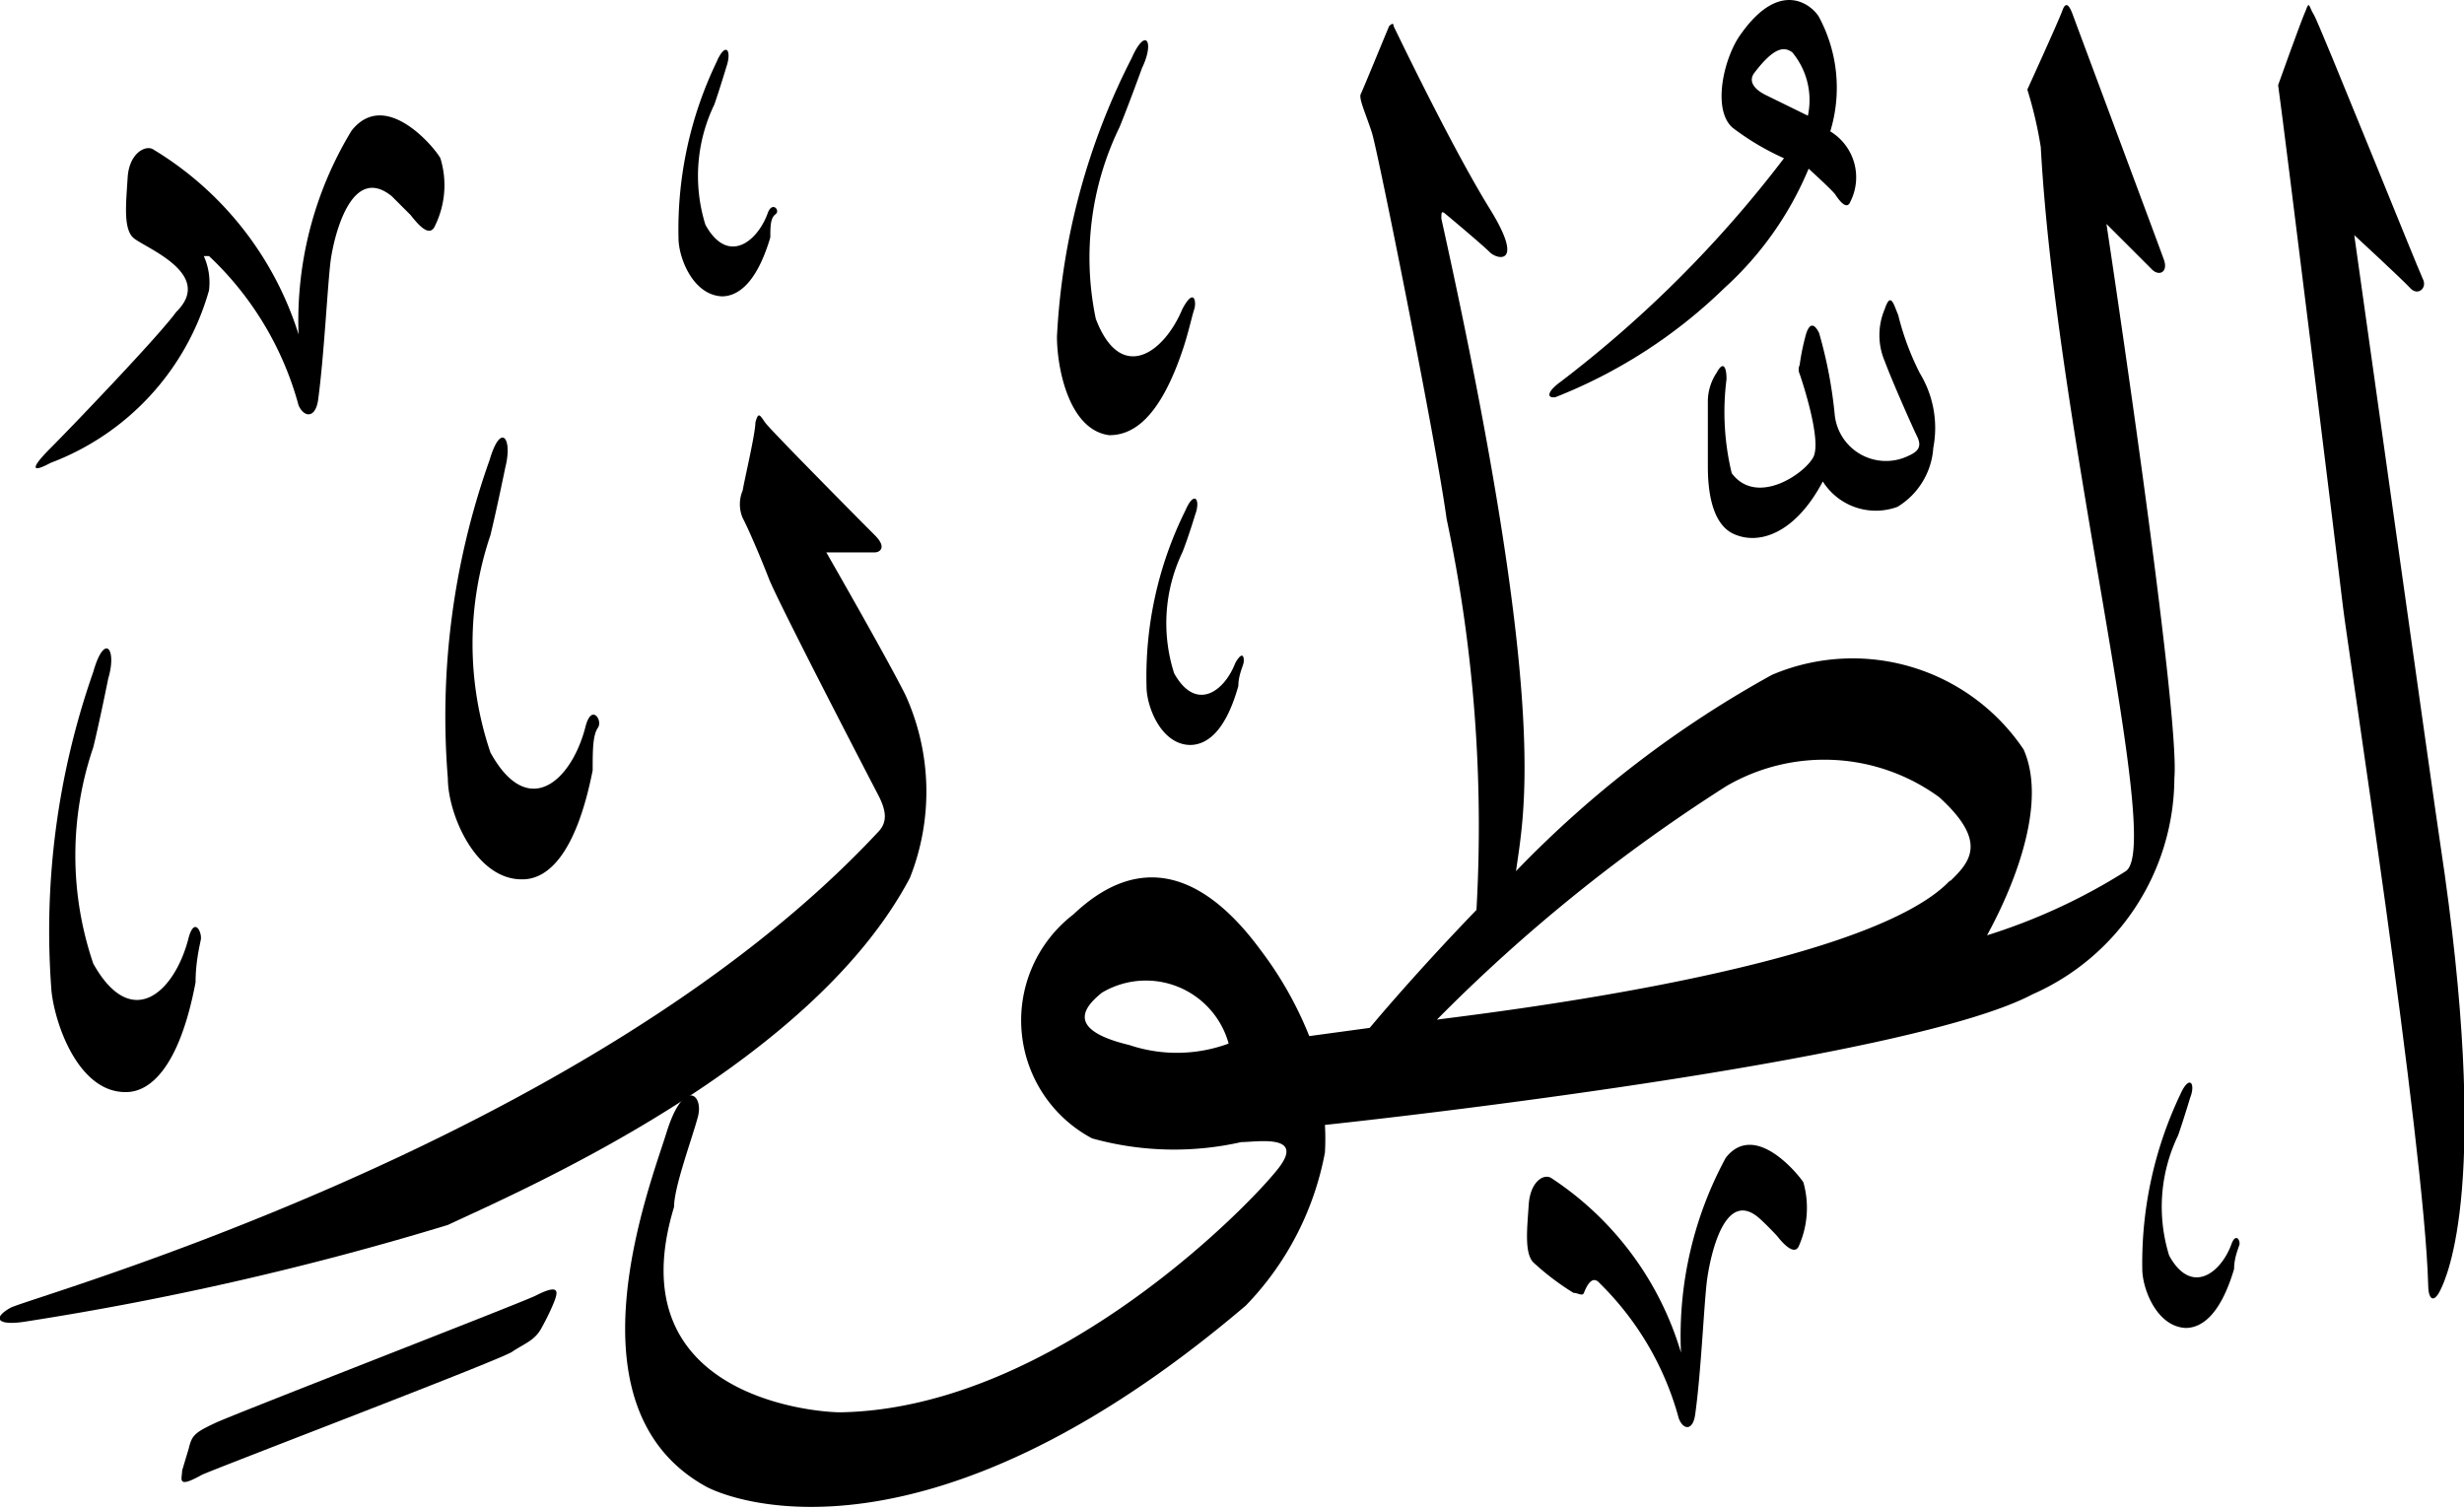 <svg xmlns="http://www.w3.org/2000/svg" viewBox="0 0 33.01 20.21"><defs><style>.cls-1{isolation:isolate;}.cls-2{fill-rule:evenodd;mix-blend-mode:darken;}</style></defs><g class="cls-1"><g id="Layer_2" data-name="Layer 2"><g id="سور_الٌقرآن_الكريم" data-name="سور الٌقرآن الكريم"><path class="cls-2" d="M7.17,17.36c-.23.11-4,1.57-4.28,1.7s-.32.17-.36.34l-.09.3c0,.11-.08.25.26.06.11-.06,4-1.54,4.16-1.65s.31-.15.4-.33a3.11,3.11,0,0,0,.16-.33C7.47,17.32,7.52,17.18,7.17,17.36Z"/><path class="cls-2" d="M23.12,15.51a5,5,0,0,0-.6,2.61,4.24,4.24,0,0,0-1.74-2.34c-.1-.06-.28.05-.3.36s-.06.64.06.77a3.49,3.49,0,0,0,.54.41c.06,0,.12.05.14,0s.1-.26.21-.13A4,4,0,0,1,22.49,19c.06.16.19.17.22-.05.08-.56.12-1.52.16-1.81s.23-1.25.71-.81c.11.1.23.23.23.23s.22.3.29.13a1.26,1.26,0,0,0,.06-.85C24.12,15.77,23.52,15,23.12,15.51Z"/><path class="cls-2" d="M29.21,14.66A5.25,5.25,0,0,0,28.7,17c0,.26.19.77.58.79.2,0,.46-.15.65-.79,0-.14.05-.26.07-.32s-.05-.18-.11,0c-.15.39-.54.67-.83.14a2.2,2.2,0,0,1,.12-1.61c.07-.2.16-.5.16-.5C29.42,14.51,29.33,14.39,29.21,14.66Z"/><path class="cls-2" d="M15.88,6.84a5,5,0,0,0-.52,2.36c0,.26.19.77.58.78.21,0,.47-.15.65-.79,0-.14.06-.26.07-.31s0-.19-.11,0c-.15.39-.53.66-.82.14a2.2,2.2,0,0,1,.11-1.62c.08-.2.17-.5.17-.5C16.09,6.69,16,6.56,15.88,6.84Z"/><path class="cls-2" d="M9.6.83a5.17,5.17,0,0,0-.51,2.36c0,.26.19.76.58.78.2,0,.46-.15.65-.79,0-.14,0-.26.07-.31s-.05-.19-.11,0c-.15.39-.54.67-.83.14A2.2,2.2,0,0,1,9.57,1.4c.07-.2.16-.5.16-.5C9.81.67,9.72.55,9.6.83Z"/><path class="cls-2" d="M6.56,6.16A10.25,10.25,0,0,0,6,10.43c0,.47.37,1.36,1,1.35.32,0,.71-.3.94-1.46,0-.26,0-.47.07-.57s-.09-.34-.17,0c-.19.72-.77,1.24-1.27.33a4.54,4.54,0,0,1,0-2.91c.09-.37.2-.91.2-.91C6.87,5.87,6.71,5.65,6.56,6.16Z"/><path class="cls-2" d="M1.25,9a10.49,10.49,0,0,0-.56,4.28c.05.46.37,1.36,1,1.35.31,0,.71-.31.93-1.47,0-.26.05-.47.07-.57s-.09-.33-.17,0c-.19.71-.76,1.23-1.27.32a4.49,4.49,0,0,1,0-2.9c.09-.37.2-.92.2-.92C1.57,8.69,1.4,8.47,1.25,9Z"/><path class="cls-2" d="M10.12,5.66c0,.15-.15.78-.17.91a.47.47,0,0,0,0,.37c.06.11.23.5.35.81s1.35,2.68,1.46,2.89.14.37,0,.51C7.88,15.31.39,17.38.14,17.52s-.18.25.23.18A41,41,0,0,0,6,16.41c1-.47,4.86-2.13,6.19-4.65a3.13,3.13,0,0,0-.06-2.45c-.25-.5-1.06-1.91-1.06-1.91l.65,0c.06,0,.17-.06,0-.23s-1.4-1.41-1.47-1.51S10.16,5.51,10.12,5.66Z"/><path class="cls-2" d="M15.16.78a9.19,9.19,0,0,0-1,3.73c0,.42.16,1.25.7,1.32.29,0,.67-.18,1-1.19.07-.22.11-.41.14-.5s0-.3-.16,0c-.25.6-.83,1-1.16.13A4,4,0,0,1,15,1.7c.13-.32.3-.79.3-.79C15.47.56,15.35.35,15.16.78Z"/><path class="cls-2" d="M25.25,4.14a.89.89,0,0,0,0,.7c.1.27.38.9.43,1s.06.19-.1.26a.69.69,0,0,1-1-.54,6,6,0,0,0-.21-1.1c-.06-.12-.12-.14-.17,0a3,3,0,0,0-.09.43.14.14,0,0,0,0,.12s.31.89.18,1.12-.76.65-1.09.21a3.48,3.48,0,0,1-.07-1.26c0-.18-.05-.24-.13-.09a.7.7,0,0,0-.12.37c0,.13,0,.7,0,.87s0,.76.34.92.83,0,1.2-.7a.84.84,0,0,0,1,.34A1,1,0,0,0,25.9,6,1.41,1.41,0,0,0,25.72,5a3.62,3.62,0,0,1-.29-.78C25.37,4.08,25.33,3.9,25.25,4.14Z"/><path class="cls-2" d="M4.71,1.75A4.9,4.9,0,0,0,4,4.48,4.45,4.45,0,0,0,2.05,2c-.1-.06-.32.05-.34.38s-.06.67.07.8,1.11.48.58,1C2.13,4.5.94,5.74.68,6s-.28.35,0,.2A3.48,3.48,0,0,0,2.8,3.89a.86.86,0,0,0-.07-.46s0,0,.07,0A4.28,4.28,0,0,1,4,5.43c.07.16.22.18.26-.06.08-.57.13-1.58.17-1.88s.27-1.31.82-.86l.25.25c.11.14.26.31.33.14a1.23,1.23,0,0,0,.07-.9C5.84,2,5.17,1.17,4.71,1.75Z"/><path class="cls-2" d="M28.22,3l.6.6c.1.11.23.05.17-.12S27.81.31,27.77.2,27.68,0,27.63.14s-.47,1.06-.47,1.06a5.46,5.46,0,0,1,.18.77c.21,3.83,1.65,9.35,1.14,9.7a7.88,7.88,0,0,1-1.86.86c.08-.15.89-1.59.49-2.49a2.76,2.76,0,0,0-3.37-1,14.41,14.41,0,0,0-3.43,2.63c.11-.81.45-2.2-1-8.74,0-.09,0-.11.06-.06s.49.41.59.51.47.18,0-.58S18.83.68,18.67.35q0-.06-.06,0c-.08.19-.35.85-.38.91s.07.27.15.52.86,4.14,1,5.17a19.84,19.84,0,0,1,.4,5.24c-.85.88-1.43,1.58-1.43,1.58l-.81.11a4.9,4.9,0,0,0-.65-1.15c-.69-.94-1.55-1.39-2.51-.48a1.79,1.79,0,0,0,.25,3,4.09,4.09,0,0,0,2,.05c.2,0,.83-.11.52.32s-3,3.25-5.89,3.3c-.36,0-3-.22-2.23-2.75,0-.27.24-.91.32-1.21s-.19-.53-.42.21-1.38,3.68.52,4.74c.32.18,2.95,1.23,7.24-2.42a4,4,0,0,0,1.06-2.05,3.26,3.26,0,0,0,0-.37c1.41-.15,7.9-.91,9.48-1.75a3.18,3.18,0,0,0,1.9-2.9C29.21,9.53,28.22,3,28.22,3ZM15.13,14c-.92-.22-.55-.55-.37-.7a1.15,1.15,0,0,1,1.7.68A2,2,0,0,1,15.13,14Zm11-2.21C25,13,19.74,13.59,19.25,13.66a22.21,22.21,0,0,1,3.88-3.13,2.61,2.61,0,0,1,2.85.15C26.64,11.28,26.39,11.55,26.12,11.81Z"/><path class="cls-2" d="M30.89.14c-.06.13-.37,1-.37,1,.08.56.82,6.56.87,7s1.09,7.19,1.14,9.07c0,.19.07.26.16.08s.69-1.44,0-6c-.06-.38-1.15-8.14-1.15-8.14s.65.6.75.71.23,0,.17-.12S31.07.31,31,.2,30.94,0,30.89.14Z"/><path class="cls-2" d="M24.52,1.76A2,2,0,0,0,24.37.23c-.07-.13-.5-.55-1.05.23-.22.3-.39,1-.11,1.25a3.5,3.5,0,0,0,.69.41,15.79,15.79,0,0,1-3,3c-.19.14-.17.22-.06.2A6.82,6.82,0,0,0,23.1,3.86a4.48,4.48,0,0,0,1.13-1.6s.32.29.36.35.15.22.2.09A.72.72,0,0,0,24.52,1.76Zm-.3-.21-.55-.27c-.17-.08-.25-.19-.17-.3.28-.37.41-.35.51-.28A1,1,0,0,1,24.22,1.55Z"/></g></g></g></svg>